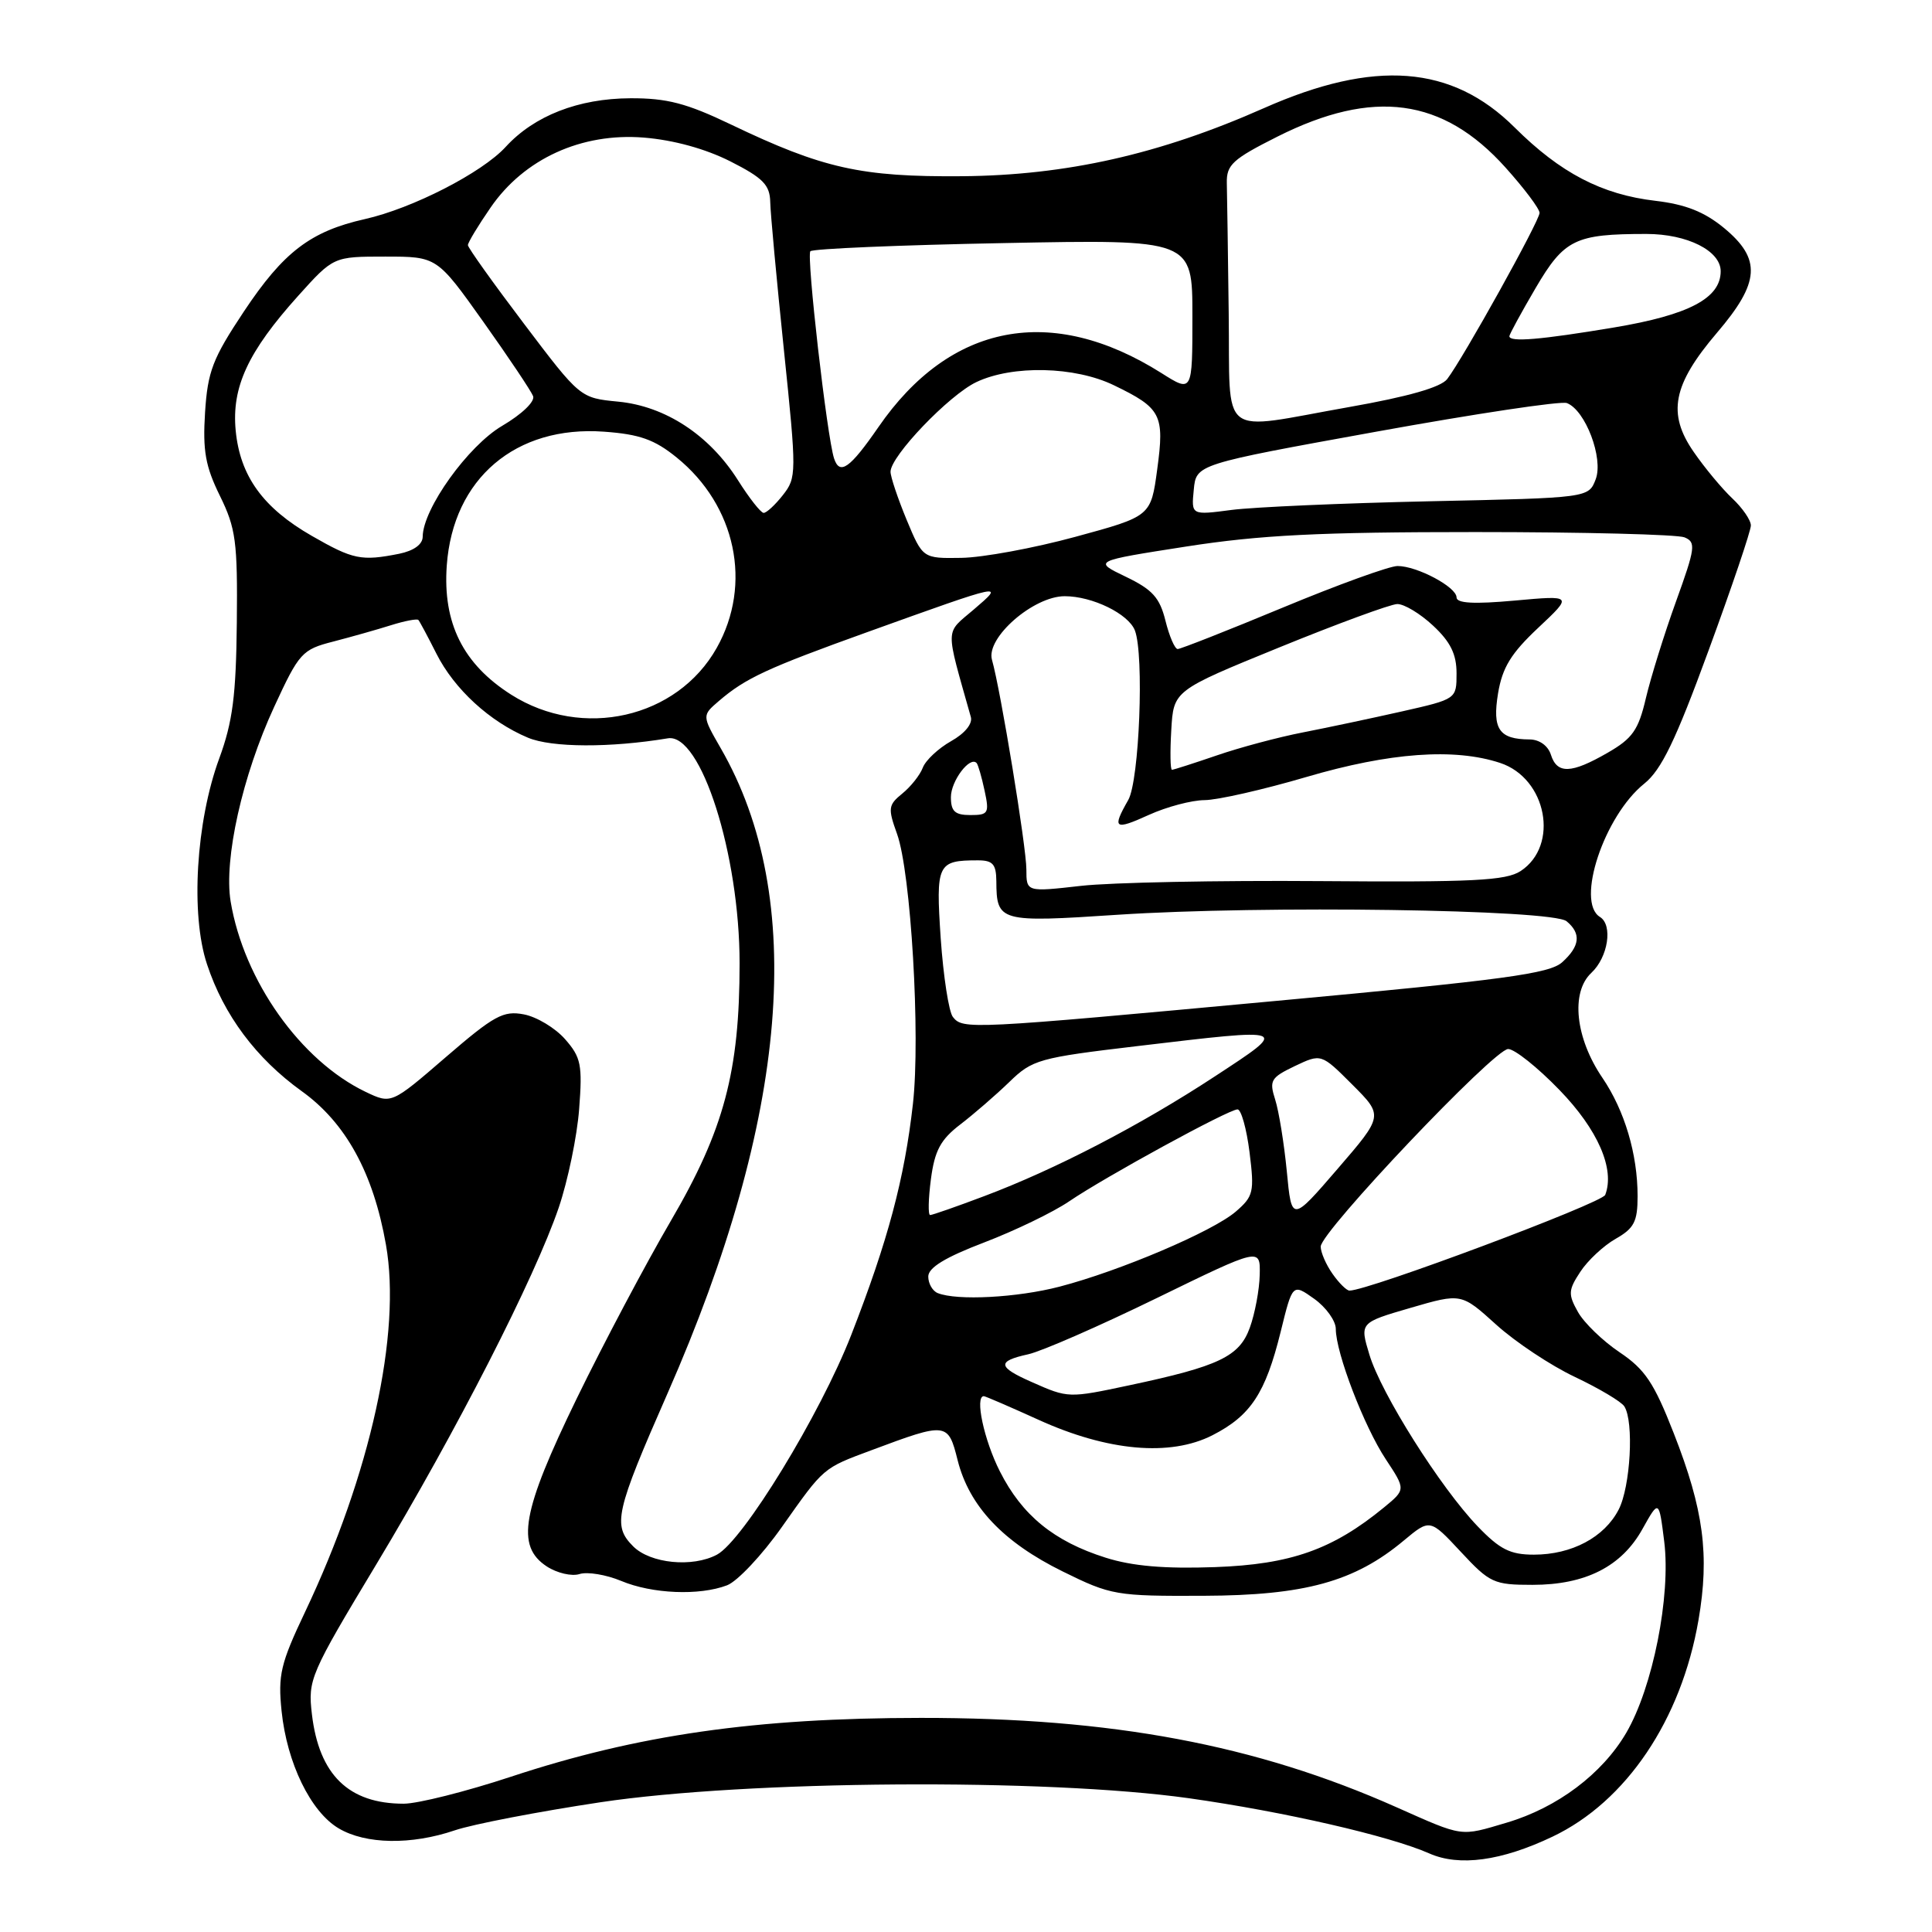 <?xml version="1.0" encoding="UTF-8" standalone="no"?>
<!DOCTYPE svg PUBLIC "-//W3C//DTD SVG 1.1//EN" "http://www.w3.org/Graphics/SVG/1.1/DTD/svg11.dtd" >
<svg xmlns="http://www.w3.org/2000/svg" xmlns:xlink="http://www.w3.org/1999/xlink" version="1.1" viewBox="0 0 256 256">
 <g >
 <path fill="currentColor"
d=" M 205.71 243.37 C 215.49 238.72 222.78 227.89 225.06 214.66 C 226.54 206.05 225.75 200.04 221.78 189.91 C 219.17 183.23 217.97 181.44 214.60 179.18 C 212.37 177.68 209.89 175.28 209.09 173.85 C 207.77 171.50 207.80 170.95 209.40 168.52 C 210.37 167.03 212.48 165.06 214.08 164.15 C 216.53 162.76 216.99 161.87 216.99 158.50 C 216.99 152.92 215.27 147.15 212.33 142.82 C 208.74 137.55 208.10 131.49 210.86 128.91 C 213.08 126.84 213.74 122.57 212.00 121.50 C 208.77 119.51 212.56 108.10 217.87 103.84 C 220.14 102.02 222.02 98.14 226.39 86.20 C 229.48 77.79 232.00 70.33 232.00 69.63 C 232.00 68.92 230.89 67.31 229.54 66.04 C 228.19 64.77 225.89 62.01 224.43 59.89 C 220.89 54.79 221.64 50.98 227.51 44.09 C 233.22 37.41 233.42 34.32 228.43 30.20 C 225.84 28.07 223.35 27.08 219.36 26.61 C 212.24 25.78 206.76 22.92 200.69 16.88 C 192.38 8.62 182.14 7.83 167.45 14.34 C 153.68 20.44 141.31 23.23 127.50 23.35 C 114.08 23.46 109.03 22.33 96.84 16.49 C 90.97 13.68 88.38 13.00 83.53 13.02 C 76.64 13.05 70.79 15.33 67.00 19.47 C 63.87 22.89 54.64 27.62 48.35 29.03 C 41.15 30.65 37.56 33.39 32.32 41.27 C 28.17 47.51 27.52 49.21 27.17 54.66 C 26.85 59.73 27.22 61.80 29.14 65.70 C 31.25 70.00 31.49 71.76 31.38 82.50 C 31.28 92.19 30.83 95.65 29.05 100.50 C 25.97 108.87 25.23 121.18 27.43 127.77 C 29.66 134.52 33.94 140.24 39.97 144.58 C 45.82 148.77 49.47 155.43 51.14 164.93 C 53.21 176.64 49.09 195.34 40.41 213.62 C 37.18 220.42 36.82 221.96 37.31 226.71 C 38.02 233.62 41.17 240.08 44.88 242.27 C 48.46 244.39 54.49 244.49 60.26 242.53 C 62.64 241.72 71.32 240.05 79.55 238.81 C 99.00 235.89 138.59 235.62 157.50 238.27 C 170.12 240.05 184.14 243.27 189.39 245.59 C 193.36 247.35 198.95 246.59 205.71 243.37 Z  M 185.00 239.45 C 166.40 231.18 147.34 227.61 122.00 227.63 C 100.07 227.64 84.48 229.88 67.69 235.43 C 61.75 237.39 55.36 239.00 53.49 239.00 C 46.20 239.00 42.28 235.18 41.33 227.15 C 40.79 222.55 41.06 221.91 49.89 207.24 C 60.47 189.66 70.87 169.31 74.04 160.00 C 75.25 156.43 76.47 150.55 76.74 146.95 C 77.19 141.09 76.99 140.10 74.87 137.69 C 73.57 136.21 71.11 134.73 69.41 134.41 C 66.69 133.89 65.47 134.56 59.09 140.06 C 51.86 146.30 51.86 146.30 48.47 144.69 C 39.85 140.57 32.31 129.95 30.56 119.45 C 29.64 113.86 32.11 102.79 36.33 93.66 C 39.64 86.49 40.02 86.07 44.16 85.01 C 46.54 84.39 49.99 83.42 51.82 82.84 C 53.64 82.27 55.27 81.96 55.44 82.15 C 55.61 82.34 56.69 84.36 57.83 86.62 C 60.20 91.32 64.90 95.63 69.96 97.75 C 73.11 99.07 80.86 99.10 88.50 97.83 C 92.87 97.11 98.00 113.19 98.00 127.64 C 98.00 141.98 95.94 149.71 88.90 161.75 C 85.58 167.43 79.97 178.02 76.43 185.29 C 69.14 200.28 68.32 204.85 72.45 207.56 C 73.80 208.44 75.75 208.90 76.79 208.57 C 77.83 208.24 80.31 208.65 82.31 209.48 C 86.41 211.20 92.67 211.46 96.34 210.06 C 97.70 209.54 100.98 206.06 103.62 202.31 C 109.22 194.38 109.00 194.57 115.50 192.15 C 125.45 188.43 125.63 188.45 126.89 193.48 C 128.43 199.59 132.92 204.34 140.82 208.23 C 147.23 211.39 147.88 211.50 159.48 211.45 C 172.90 211.40 179.49 209.58 186.01 204.13 C 189.48 201.24 189.48 201.24 193.56 205.62 C 197.41 209.76 197.94 210.00 203.07 210.00 C 210.09 210.00 214.88 207.57 217.64 202.59 C 219.82 198.69 219.82 198.69 220.52 204.28 C 221.41 211.48 219.00 223.61 215.48 229.62 C 212.29 235.06 206.36 239.52 199.65 241.51 C 193.41 243.36 194.00 243.45 185.00 239.45 Z  M 146.50 206.40 C 139.66 204.24 135.43 200.79 132.49 194.97 C 130.38 190.81 129.14 185.00 130.36 185.00 C 130.56 185.00 133.82 186.41 137.61 188.13 C 146.78 192.30 155.06 193.03 160.65 190.18 C 165.72 187.59 167.68 184.62 169.69 176.49 C 171.27 170.06 171.27 170.06 174.14 172.10 C 175.71 173.22 177.00 175.02 177.00 176.09 C 177.00 179.24 180.75 189.03 183.63 193.37 C 186.27 197.37 186.27 197.37 183.39 199.74 C 176.58 205.33 171.03 207.29 161.00 207.65 C 154.29 207.89 150.03 207.52 146.50 206.40 Z  M 83.90 204.90 C 81.14 202.14 81.53 200.38 88.47 184.59 C 104.53 148.03 106.92 118.96 95.51 99.16 C 93.01 94.81 93.01 94.81 95.25 92.89 C 98.79 89.85 101.65 88.53 115.00 83.73 C 133.18 77.19 133.22 77.18 129.01 80.78 C 125.19 84.05 125.22 82.86 128.64 95.00 C 128.90 95.90 127.84 97.19 126.02 98.21 C 124.34 99.16 122.66 100.73 122.28 101.71 C 121.91 102.70 120.68 104.24 119.56 105.15 C 117.69 106.67 117.64 107.10 118.86 110.49 C 120.70 115.59 121.98 137.22 120.97 146.25 C 119.85 156.19 117.67 164.37 112.80 176.87 C 108.68 187.44 98.47 204.14 95.00 206.00 C 91.76 207.73 86.18 207.18 83.90 204.90 Z  M 195.80 202.25 C 190.87 197.12 182.99 184.63 181.45 179.49 C 180.17 175.26 180.17 175.26 186.90 173.30 C 193.63 171.34 193.63 171.34 198.25 175.52 C 200.79 177.82 205.48 180.94 208.68 182.45 C 211.88 183.97 214.83 185.72 215.23 186.35 C 216.53 188.37 216.05 197.00 214.48 200.03 C 212.59 203.70 208.26 206.00 203.25 206.00 C 200.11 206.00 198.74 205.31 195.80 202.25 Z  M 136.76 183.15 C 132.16 181.13 132.06 180.37 136.24 179.45 C 138.02 179.06 145.67 175.71 153.24 172.02 C 167.00 165.31 167.00 165.31 166.92 168.90 C 166.88 170.88 166.29 174.04 165.61 175.92 C 164.23 179.74 161.55 181.03 149.68 183.55 C 141.60 185.27 141.54 185.27 136.76 183.15 Z  M 124.25 171.34 C 123.56 171.06 123.00 170.07 123.00 169.15 C 123.00 167.97 125.25 166.60 130.41 164.63 C 134.49 163.07 139.56 160.62 141.66 159.19 C 146.45 155.93 162.80 147.00 163.98 147.00 C 164.46 147.00 165.18 149.56 165.57 152.68 C 166.23 157.96 166.09 158.52 163.74 160.55 C 160.69 163.17 148.42 168.40 140.39 170.49 C 134.77 171.95 126.81 172.37 124.25 171.34 Z  M 176.56 168.78 C 175.70 167.56 175.00 165.94 175.00 165.18 C 175.00 163.22 197.98 139.00 199.84 139.00 C 200.69 139.00 203.75 141.44 206.63 144.42 C 211.73 149.68 214.01 154.91 212.70 158.33 C 212.28 159.42 181.19 171.06 178.81 171.01 C 178.43 171.01 177.41 170.00 176.56 168.78 Z  M 170.51 155.22 C 170.15 151.52 169.46 147.25 168.97 145.71 C 168.16 143.17 168.38 142.79 171.57 141.26 C 175.07 139.60 175.07 139.60 179.19 143.72 C 183.31 147.84 183.31 147.84 177.23 154.89 C 171.15 161.94 171.15 161.94 170.51 155.22 Z  M 123.35 156.25 C 123.85 152.45 124.63 151.00 127.24 149.00 C 129.03 147.63 131.95 145.10 133.73 143.38 C 136.79 140.40 137.64 140.16 150.73 138.61 C 171.05 136.20 170.87 136.14 161.00 142.61 C 151.15 149.08 139.85 154.95 130.40 158.50 C 126.75 159.88 123.53 161.00 123.25 161.00 C 122.96 161.00 123.01 158.86 123.35 156.25 Z  M 126.26 134.75 C 125.72 134.06 125.00 129.38 124.65 124.35 C 123.99 114.45 124.20 114.00 129.58 114.00 C 131.55 114.00 132.00 114.51 132.02 116.75 C 132.05 122.15 132.41 122.25 148.11 121.21 C 167.27 119.95 205.69 120.50 207.58 122.07 C 209.54 123.69 209.36 125.37 207.00 127.50 C 205.32 129.02 199.32 129.83 169.25 132.61 C 128.33 136.40 127.59 136.43 126.26 134.75 Z  M 136.00 115.20 C 136.00 112.25 132.60 91.49 131.44 87.42 C 130.62 84.51 136.94 79.00 141.08 79.00 C 144.75 79.00 149.53 81.34 150.38 83.54 C 151.62 86.78 150.97 103.43 149.50 106.00 C 147.32 109.82 147.65 110.06 152.25 107.97 C 154.59 106.91 157.90 106.03 159.62 106.02 C 161.34 106.01 167.41 104.63 173.12 102.95 C 184.15 99.71 192.71 99.09 198.77 101.09 C 204.96 103.13 206.65 112.03 201.49 115.42 C 199.55 116.69 195.15 116.91 174.83 116.75 C 161.45 116.65 147.24 116.93 143.25 117.38 C 136.00 118.20 136.00 118.20 136.00 115.20 Z  M 126.00 105.62 C 126.00 103.48 128.52 100.14 129.41 101.11 C 129.60 101.32 130.08 102.96 130.46 104.75 C 131.11 107.76 130.97 108.00 128.58 108.00 C 126.53 108.00 126.00 107.51 126.00 105.62 Z  M 155.20 96.75 C 155.50 91.50 155.50 91.50 169.50 85.79 C 177.20 82.65 184.24 80.06 185.14 80.04 C 186.05 80.02 188.19 81.31 189.89 82.90 C 192.20 85.05 193.00 86.69 193.00 89.22 C 193.00 92.63 193.00 92.63 185.75 94.27 C 181.76 95.17 175.86 96.42 172.63 97.05 C 169.39 97.68 164.26 99.05 161.22 100.10 C 158.18 101.14 155.51 102.00 155.29 102.00 C 155.07 102.00 155.03 99.64 155.20 96.75 Z  M 205.50 100.00 C 205.12 98.81 203.98 97.99 202.68 97.98 C 198.63 97.96 197.72 96.62 198.50 91.87 C 199.07 88.45 200.22 86.57 203.82 83.19 C 208.41 78.88 208.41 78.88 200.70 79.58 C 195.30 80.07 193.00 79.94 193.00 79.16 C 193.00 77.78 187.77 75.00 185.18 75.00 C 184.12 75.00 177.29 77.47 170.00 80.50 C 162.71 83.53 156.43 86.00 156.05 86.00 C 155.67 86.00 154.94 84.31 154.43 82.25 C 153.67 79.19 152.71 78.12 149.17 76.42 C 144.84 74.34 144.84 74.34 157.17 72.42 C 166.99 70.89 174.80 70.50 195.50 70.50 C 209.80 70.50 222.26 70.82 223.20 71.20 C 224.75 71.84 224.65 72.58 222.08 79.70 C 220.53 83.99 218.74 89.75 218.09 92.50 C 217.10 96.74 216.32 97.85 213.01 99.75 C 208.19 102.53 206.32 102.59 205.50 100.00 Z  M 67.74 92.05 C 61.36 88.00 58.65 82.56 59.20 74.92 C 60.03 63.41 68.33 56.35 80.04 57.20 C 84.75 57.54 86.73 58.24 89.66 60.62 C 97.52 66.98 99.72 77.42 94.97 85.85 C 89.72 95.18 77.17 98.03 67.74 92.05 Z  M 41.34 71.02 C 34.86 67.31 31.81 63.09 31.23 57.05 C 30.68 51.29 32.85 46.61 39.51 39.20 C 44.19 34.00 44.19 34.00 51.04 34.00 C 57.90 34.00 57.90 34.00 64.03 42.62 C 67.40 47.36 70.37 51.80 70.64 52.49 C 70.91 53.20 69.15 54.89 66.55 56.42 C 62.02 59.07 56.03 67.43 56.01 71.12 C 56.00 72.14 54.83 72.98 52.88 73.38 C 47.89 74.37 46.79 74.15 41.34 71.02 Z  M 120.13 68.87 C 118.96 66.04 118.00 63.18 118.00 62.51 C 118.00 60.44 125.75 52.35 129.37 50.63 C 134.17 48.35 142.43 48.54 147.60 51.05 C 153.87 54.08 154.32 54.95 153.34 62.17 C 152.50 68.41 152.50 68.41 142.50 71.13 C 137.00 72.63 130.20 73.88 127.38 73.92 C 122.27 74.00 122.27 74.00 120.13 68.87 Z  M 97.77 63.61 C 93.99 57.64 88.16 53.82 81.92 53.22 C 76.87 52.73 76.87 52.73 69.44 42.91 C 65.35 37.51 62.00 32.82 62.00 32.48 C 62.00 32.14 63.35 29.90 65.00 27.51 C 69.44 21.04 77.05 17.57 85.30 18.23 C 89.25 18.55 93.46 19.71 96.77 21.38 C 101.11 23.58 102.01 24.50 102.06 26.77 C 102.09 28.27 102.91 37.09 103.87 46.36 C 105.57 62.77 105.56 63.28 103.73 65.61 C 102.70 66.92 101.55 67.98 101.18 67.96 C 100.80 67.94 99.27 65.99 97.77 63.61 Z  M 158.18 64.90 C 158.50 61.52 158.50 61.52 182.36 57.20 C 195.49 54.82 206.85 53.11 207.62 53.41 C 210.08 54.35 212.49 60.72 211.44 63.50 C 210.50 65.97 210.50 65.97 189.50 66.42 C 177.95 66.67 166.10 67.19 163.18 67.57 C 157.85 68.27 157.85 68.27 158.18 64.90 Z  M 110.52 60.75 C 109.58 57.90 106.83 33.84 107.38 33.29 C 107.71 32.96 119.23 32.47 132.99 32.21 C 158.00 31.72 158.00 31.72 158.00 41.87 C 158.00 52.03 158.00 52.03 153.89 49.43 C 139.33 40.24 125.89 42.81 116.39 56.60 C 112.62 62.06 111.27 63.02 110.52 60.75 Z  M 162.81 41.50 C 162.71 33.52 162.60 25.76 162.56 24.25 C 162.51 21.84 163.32 21.09 169.27 18.10 C 181.97 11.72 191.19 12.97 199.47 22.18 C 201.96 24.95 204.00 27.66 204.00 28.21 C 204.00 29.26 193.88 47.47 191.76 50.23 C 190.92 51.32 186.57 52.56 178.80 53.93 C 161.21 57.04 163.03 58.46 162.81 41.50 Z  M 200.00 44.55 C 200.00 44.31 201.56 41.44 203.47 38.18 C 207.27 31.70 208.71 31.00 218.16 31.00 C 223.57 31.00 228.00 33.23 228.00 35.94 C 228.00 39.51 223.80 41.73 213.88 43.39 C 204.14 45.02 200.00 45.37 200.00 44.55 Z "/>
</g>
</svg>